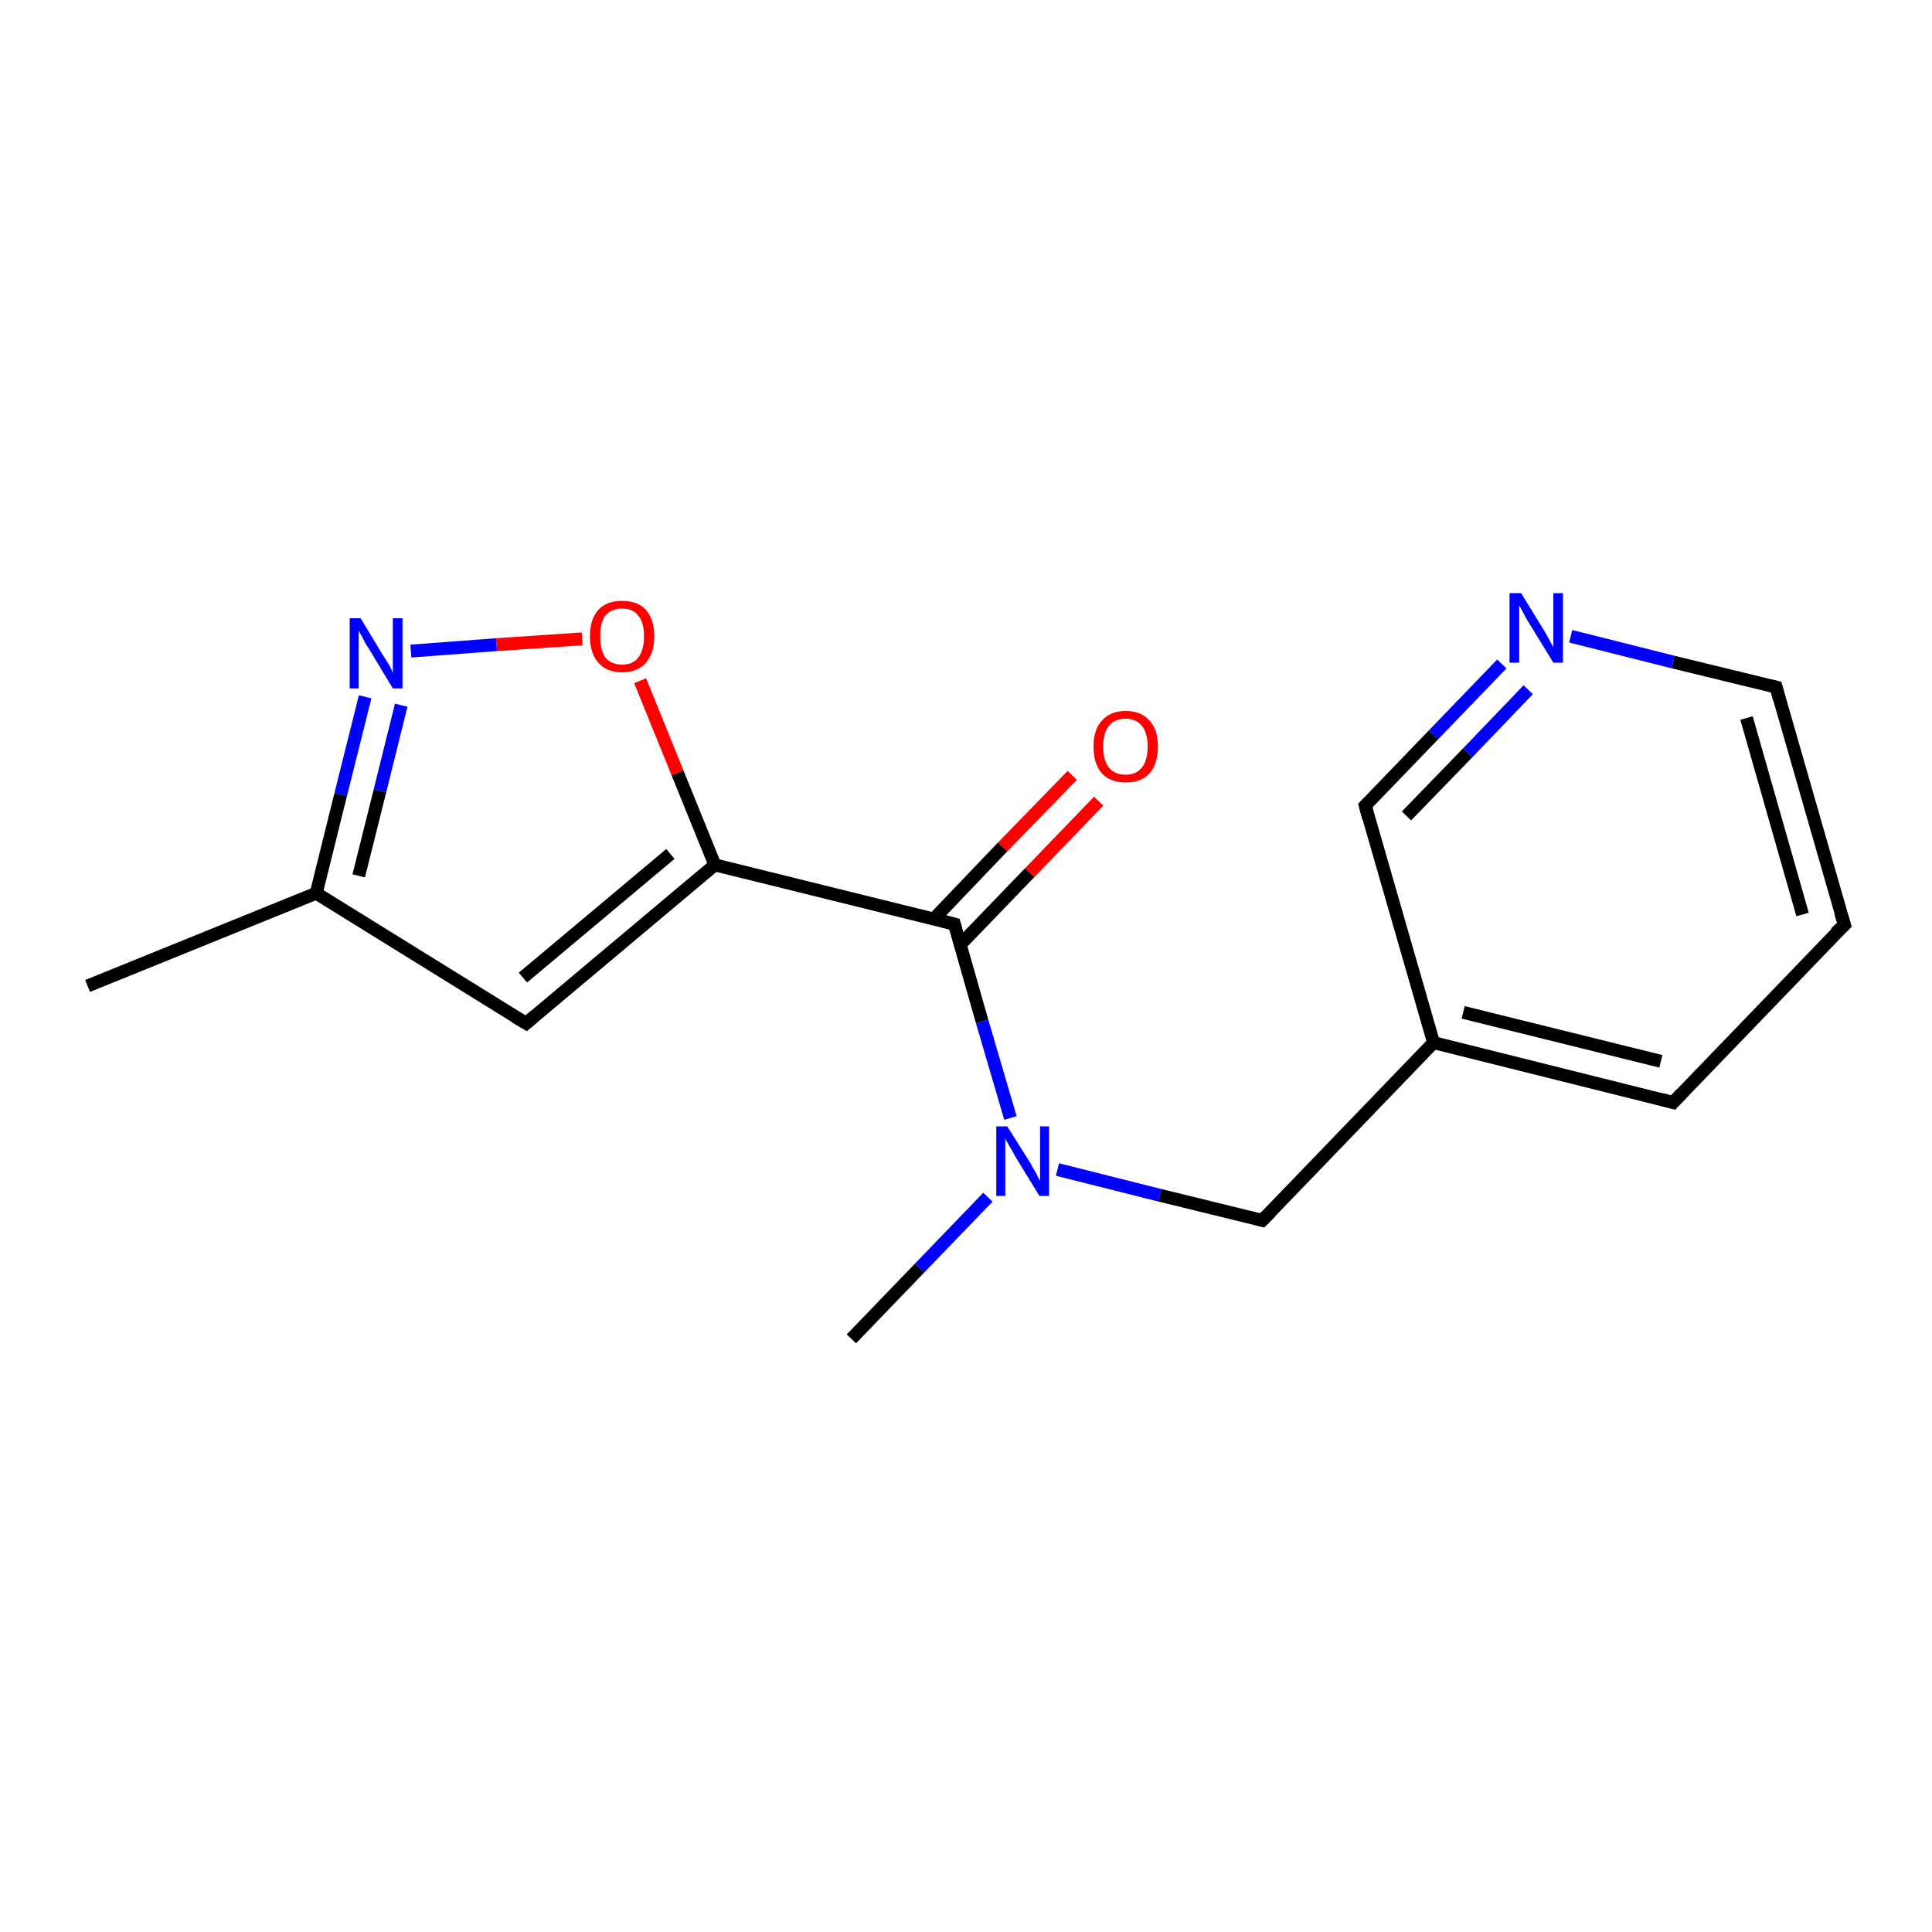 <?xml version='1.0' encoding='iso-8859-1'?>
<svg version='1.1' baseProfile='full'
              xmlns='http://www.w3.org/2000/svg'
                      xmlns:rdkit='http://www.rdkit.org/xml'
                      xmlns:xlink='http://www.w3.org/1999/xlink'
                  xml:space='preserve'
width='300px' height='300px' viewBox='0 0 300 300'>
<!-- END OF HEADER -->
<rect style='opacity:1.0;fill:#FFFFFF;stroke:none' width='300.0' height='300.0' x='0.0' y='0.0'> </rect>
<path class='bond-0 atom-0 atom-1' d='M 13.6,153.1 L 49.1,138.7' style='fill:none;fill-rule:evenodd;stroke:#000000;stroke-width:2.0px;stroke-linecap:butt;stroke-linejoin:miter;stroke-opacity:1' />
<path class='bond-1 atom-1 atom-2' d='M 49.1,138.7 L 81.7,158.9' style='fill:none;fill-rule:evenodd;stroke:#000000;stroke-width:2.0px;stroke-linecap:butt;stroke-linejoin:miter;stroke-opacity:1' />
<path class='bond-2 atom-2 atom-3' d='M 81.7,158.9 L 111.0,134.3' style='fill:none;fill-rule:evenodd;stroke:#000000;stroke-width:2.0px;stroke-linecap:butt;stroke-linejoin:miter;stroke-opacity:1' />
<path class='bond-2 atom-2 atom-3' d='M 81.2,151.8 L 104.1,132.6' style='fill:none;fill-rule:evenodd;stroke:#000000;stroke-width:2.0px;stroke-linecap:butt;stroke-linejoin:miter;stroke-opacity:1' />
<path class='bond-3 atom-3 atom-4' d='M 111.0,134.3 L 148.2,143.5' style='fill:none;fill-rule:evenodd;stroke:#000000;stroke-width:2.0px;stroke-linecap:butt;stroke-linejoin:miter;stroke-opacity:1' />
<path class='bond-4 atom-4 atom-5' d='M 148.2,143.5 L 152.5,158.6' style='fill:none;fill-rule:evenodd;stroke:#000000;stroke-width:2.0px;stroke-linecap:butt;stroke-linejoin:miter;stroke-opacity:1' />
<path class='bond-4 atom-4 atom-5' d='M 152.5,158.6 L 156.9,173.6' style='fill:none;fill-rule:evenodd;stroke:#0000FF;stroke-width:2.0px;stroke-linecap:butt;stroke-linejoin:miter;stroke-opacity:1' />
<path class='bond-5 atom-5 atom-6' d='M 153.4,185.9 L 142.8,196.9' style='fill:none;fill-rule:evenodd;stroke:#0000FF;stroke-width:2.0px;stroke-linecap:butt;stroke-linejoin:miter;stroke-opacity:1' />
<path class='bond-5 atom-5 atom-6' d='M 142.8,196.9 L 132.2,207.9' style='fill:none;fill-rule:evenodd;stroke:#000000;stroke-width:2.0px;stroke-linecap:butt;stroke-linejoin:miter;stroke-opacity:1' />
<path class='bond-6 atom-5 atom-7' d='M 164.2,181.6 L 180.1,185.6' style='fill:none;fill-rule:evenodd;stroke:#0000FF;stroke-width:2.0px;stroke-linecap:butt;stroke-linejoin:miter;stroke-opacity:1' />
<path class='bond-6 atom-5 atom-7' d='M 180.1,185.6 L 196.0,189.5' style='fill:none;fill-rule:evenodd;stroke:#000000;stroke-width:2.0px;stroke-linecap:butt;stroke-linejoin:miter;stroke-opacity:1' />
<path class='bond-7 atom-7 atom-8' d='M 196.0,189.5 L 222.6,161.9' style='fill:none;fill-rule:evenodd;stroke:#000000;stroke-width:2.0px;stroke-linecap:butt;stroke-linejoin:miter;stroke-opacity:1' />
<path class='bond-8 atom-8 atom-9' d='M 222.6,161.9 L 259.8,171.2' style='fill:none;fill-rule:evenodd;stroke:#000000;stroke-width:2.0px;stroke-linecap:butt;stroke-linejoin:miter;stroke-opacity:1' />
<path class='bond-8 atom-8 atom-9' d='M 227.2,157.2 L 257.9,164.8' style='fill:none;fill-rule:evenodd;stroke:#000000;stroke-width:2.0px;stroke-linecap:butt;stroke-linejoin:miter;stroke-opacity:1' />
<path class='bond-9 atom-9 atom-10' d='M 259.8,171.2 L 286.4,143.6' style='fill:none;fill-rule:evenodd;stroke:#000000;stroke-width:2.0px;stroke-linecap:butt;stroke-linejoin:miter;stroke-opacity:1' />
<path class='bond-10 atom-10 atom-11' d='M 286.4,143.6 L 275.8,106.7' style='fill:none;fill-rule:evenodd;stroke:#000000;stroke-width:2.0px;stroke-linecap:butt;stroke-linejoin:miter;stroke-opacity:1' />
<path class='bond-10 atom-10 atom-11' d='M 279.9,142.0 L 271.2,111.5' style='fill:none;fill-rule:evenodd;stroke:#000000;stroke-width:2.0px;stroke-linecap:butt;stroke-linejoin:miter;stroke-opacity:1' />
<path class='bond-11 atom-11 atom-12' d='M 275.8,106.7 L 259.8,102.8' style='fill:none;fill-rule:evenodd;stroke:#000000;stroke-width:2.0px;stroke-linecap:butt;stroke-linejoin:miter;stroke-opacity:1' />
<path class='bond-11 atom-11 atom-12' d='M 259.8,102.8 L 243.9,98.8' style='fill:none;fill-rule:evenodd;stroke:#0000FF;stroke-width:2.0px;stroke-linecap:butt;stroke-linejoin:miter;stroke-opacity:1' />
<path class='bond-12 atom-12 atom-13' d='M 233.2,103.1 L 222.6,114.1' style='fill:none;fill-rule:evenodd;stroke:#0000FF;stroke-width:2.0px;stroke-linecap:butt;stroke-linejoin:miter;stroke-opacity:1' />
<path class='bond-12 atom-12 atom-13' d='M 222.6,114.1 L 212.0,125.1' style='fill:none;fill-rule:evenodd;stroke:#000000;stroke-width:2.0px;stroke-linecap:butt;stroke-linejoin:miter;stroke-opacity:1' />
<path class='bond-12 atom-12 atom-13' d='M 237.3,107.1 L 227.9,116.9' style='fill:none;fill-rule:evenodd;stroke:#0000FF;stroke-width:2.0px;stroke-linecap:butt;stroke-linejoin:miter;stroke-opacity:1' />
<path class='bond-12 atom-12 atom-13' d='M 227.9,116.9 L 218.4,126.7' style='fill:none;fill-rule:evenodd;stroke:#000000;stroke-width:2.0px;stroke-linecap:butt;stroke-linejoin:miter;stroke-opacity:1' />
<path class='bond-13 atom-4 atom-14' d='M 149.1,146.7 L 159.9,135.5' style='fill:none;fill-rule:evenodd;stroke:#000000;stroke-width:2.0px;stroke-linecap:butt;stroke-linejoin:miter;stroke-opacity:1' />
<path class='bond-13 atom-4 atom-14' d='M 159.9,135.5 L 170.6,124.4' style='fill:none;fill-rule:evenodd;stroke:#FF0000;stroke-width:2.0px;stroke-linecap:butt;stroke-linejoin:miter;stroke-opacity:1' />
<path class='bond-13 atom-4 atom-14' d='M 145.0,142.7 L 155.7,131.5' style='fill:none;fill-rule:evenodd;stroke:#000000;stroke-width:2.0px;stroke-linecap:butt;stroke-linejoin:miter;stroke-opacity:1' />
<path class='bond-13 atom-4 atom-14' d='M 155.7,131.5 L 166.5,120.4' style='fill:none;fill-rule:evenodd;stroke:#FF0000;stroke-width:2.0px;stroke-linecap:butt;stroke-linejoin:miter;stroke-opacity:1' />
<path class='bond-14 atom-3 atom-15' d='M 111.0,134.3 L 105.2,120.0' style='fill:none;fill-rule:evenodd;stroke:#000000;stroke-width:2.0px;stroke-linecap:butt;stroke-linejoin:miter;stroke-opacity:1' />
<path class='bond-14 atom-3 atom-15' d='M 105.2,120.0 L 99.4,105.7' style='fill:none;fill-rule:evenodd;stroke:#FF0000;stroke-width:2.0px;stroke-linecap:butt;stroke-linejoin:miter;stroke-opacity:1' />
<path class='bond-15 atom-15 atom-16' d='M 90.4,99.2 L 77.1,100.1' style='fill:none;fill-rule:evenodd;stroke:#FF0000;stroke-width:2.0px;stroke-linecap:butt;stroke-linejoin:miter;stroke-opacity:1' />
<path class='bond-15 atom-15 atom-16' d='M 77.1,100.1 L 63.8,101.1' style='fill:none;fill-rule:evenodd;stroke:#0000FF;stroke-width:2.0px;stroke-linecap:butt;stroke-linejoin:miter;stroke-opacity:1' />
<path class='bond-16 atom-13 atom-8' d='M 212.0,125.1 L 222.6,161.9' style='fill:none;fill-rule:evenodd;stroke:#000000;stroke-width:2.0px;stroke-linecap:butt;stroke-linejoin:miter;stroke-opacity:1' />
<path class='bond-17 atom-16 atom-1' d='M 56.7,108.2 L 52.9,123.4' style='fill:none;fill-rule:evenodd;stroke:#0000FF;stroke-width:2.0px;stroke-linecap:butt;stroke-linejoin:miter;stroke-opacity:1' />
<path class='bond-17 atom-16 atom-1' d='M 52.9,123.4 L 49.1,138.7' style='fill:none;fill-rule:evenodd;stroke:#000000;stroke-width:2.0px;stroke-linecap:butt;stroke-linejoin:miter;stroke-opacity:1' />
<path class='bond-17 atom-16 atom-1' d='M 62.3,109.5 L 59.0,122.8' style='fill:none;fill-rule:evenodd;stroke:#0000FF;stroke-width:2.0px;stroke-linecap:butt;stroke-linejoin:miter;stroke-opacity:1' />
<path class='bond-17 atom-16 atom-1' d='M 59.0,122.8 L 55.7,136.0' style='fill:none;fill-rule:evenodd;stroke:#000000;stroke-width:2.0px;stroke-linecap:butt;stroke-linejoin:miter;stroke-opacity:1' />
<path d='M 80.0,157.9 L 81.7,158.9 L 83.1,157.7' style='fill:none;stroke:#000000;stroke-width:2.0px;stroke-linecap:butt;stroke-linejoin:miter;stroke-opacity:1;' />
<path d='M 146.3,143.0 L 148.2,143.5 L 148.4,144.2' style='fill:none;stroke:#000000;stroke-width:2.0px;stroke-linecap:butt;stroke-linejoin:miter;stroke-opacity:1;' />
<path d='M 195.2,189.3 L 196.0,189.5 L 197.3,188.2' style='fill:none;stroke:#000000;stroke-width:2.0px;stroke-linecap:butt;stroke-linejoin:miter;stroke-opacity:1;' />
<path d='M 257.9,170.7 L 259.8,171.2 L 261.1,169.8' style='fill:none;stroke:#000000;stroke-width:2.0px;stroke-linecap:butt;stroke-linejoin:miter;stroke-opacity:1;' />
<path d='M 285.0,144.9 L 286.4,143.6 L 285.8,141.7' style='fill:none;stroke:#000000;stroke-width:2.0px;stroke-linecap:butt;stroke-linejoin:miter;stroke-opacity:1;' />
<path d='M 276.3,108.6 L 275.8,106.7 L 275.0,106.5' style='fill:none;stroke:#000000;stroke-width:2.0px;stroke-linecap:butt;stroke-linejoin:miter;stroke-opacity:1;' />
<path d='M 212.5,124.6 L 212.0,125.1 L 212.5,127.0' style='fill:none;stroke:#000000;stroke-width:2.0px;stroke-linecap:butt;stroke-linejoin:miter;stroke-opacity:1;' />
<path class='atom-5' d='M 156.4 174.9
L 160.0 180.6
Q 160.3 181.2, 160.9 182.2
Q 161.4 183.3, 161.5 183.3
L 161.5 174.9
L 162.9 174.9
L 162.9 185.7
L 161.4 185.7
L 157.6 179.5
Q 157.2 178.7, 156.7 177.9
Q 156.2 177.0, 156.1 176.8
L 156.1 185.7
L 154.7 185.7
L 154.7 174.9
L 156.4 174.9
' fill='#0000FF'/>
<path class='atom-12' d='M 236.2 92.1
L 239.7 97.8
Q 240.1 98.4, 240.6 99.4
Q 241.2 100.5, 241.2 100.5
L 241.2 92.1
L 242.7 92.1
L 242.7 102.9
L 241.2 102.9
L 237.4 96.7
Q 236.9 95.9, 236.5 95.1
Q 236.0 94.2, 235.9 94.0
L 235.9 102.9
L 234.4 102.9
L 234.4 92.1
L 236.2 92.1
' fill='#0000FF'/>
<path class='atom-14' d='M 169.8 115.9
Q 169.8 113.3, 171.1 111.9
Q 172.4 110.4, 174.8 110.4
Q 177.2 110.4, 178.5 111.9
Q 179.8 113.3, 179.8 115.9
Q 179.8 118.6, 178.5 120.1
Q 177.2 121.5, 174.8 121.5
Q 172.4 121.5, 171.1 120.1
Q 169.8 118.6, 169.8 115.9
M 174.8 120.3
Q 176.4 120.3, 177.3 119.2
Q 178.2 118.1, 178.2 115.9
Q 178.2 113.8, 177.3 112.7
Q 176.4 111.6, 174.8 111.6
Q 173.1 111.6, 172.2 112.7
Q 171.3 113.8, 171.3 115.9
Q 171.3 118.1, 172.2 119.2
Q 173.1 120.3, 174.8 120.3
' fill='#FF0000'/>
<path class='atom-15' d='M 91.6 98.8
Q 91.6 96.2, 92.9 94.7
Q 94.2 93.3, 96.6 93.3
Q 99.0 93.3, 100.3 94.7
Q 101.6 96.2, 101.6 98.8
Q 101.6 101.4, 100.3 102.9
Q 99.0 104.4, 96.6 104.4
Q 94.2 104.4, 92.9 102.9
Q 91.6 101.4, 91.6 98.8
M 96.6 103.2
Q 98.3 103.2, 99.1 102.1
Q 100.0 101.0, 100.0 98.8
Q 100.0 96.6, 99.1 95.6
Q 98.3 94.5, 96.6 94.5
Q 94.9 94.5, 94.0 95.6
Q 93.2 96.6, 93.2 98.8
Q 93.2 101.0, 94.0 102.1
Q 94.9 103.2, 96.6 103.2
' fill='#FF0000'/>
<path class='atom-16' d='M 56.0 96.0
L 59.5 101.8
Q 59.9 102.4, 60.5 103.4
Q 61.0 104.4, 61.0 104.5
L 61.0 96.0
L 62.5 96.0
L 62.5 106.9
L 61.0 106.9
L 57.2 100.6
Q 56.7 99.9, 56.3 99.0
Q 55.8 98.2, 55.7 97.9
L 55.7 106.9
L 54.3 106.9
L 54.3 96.0
L 56.0 96.0
' fill='#0000FF'/>
</svg>
